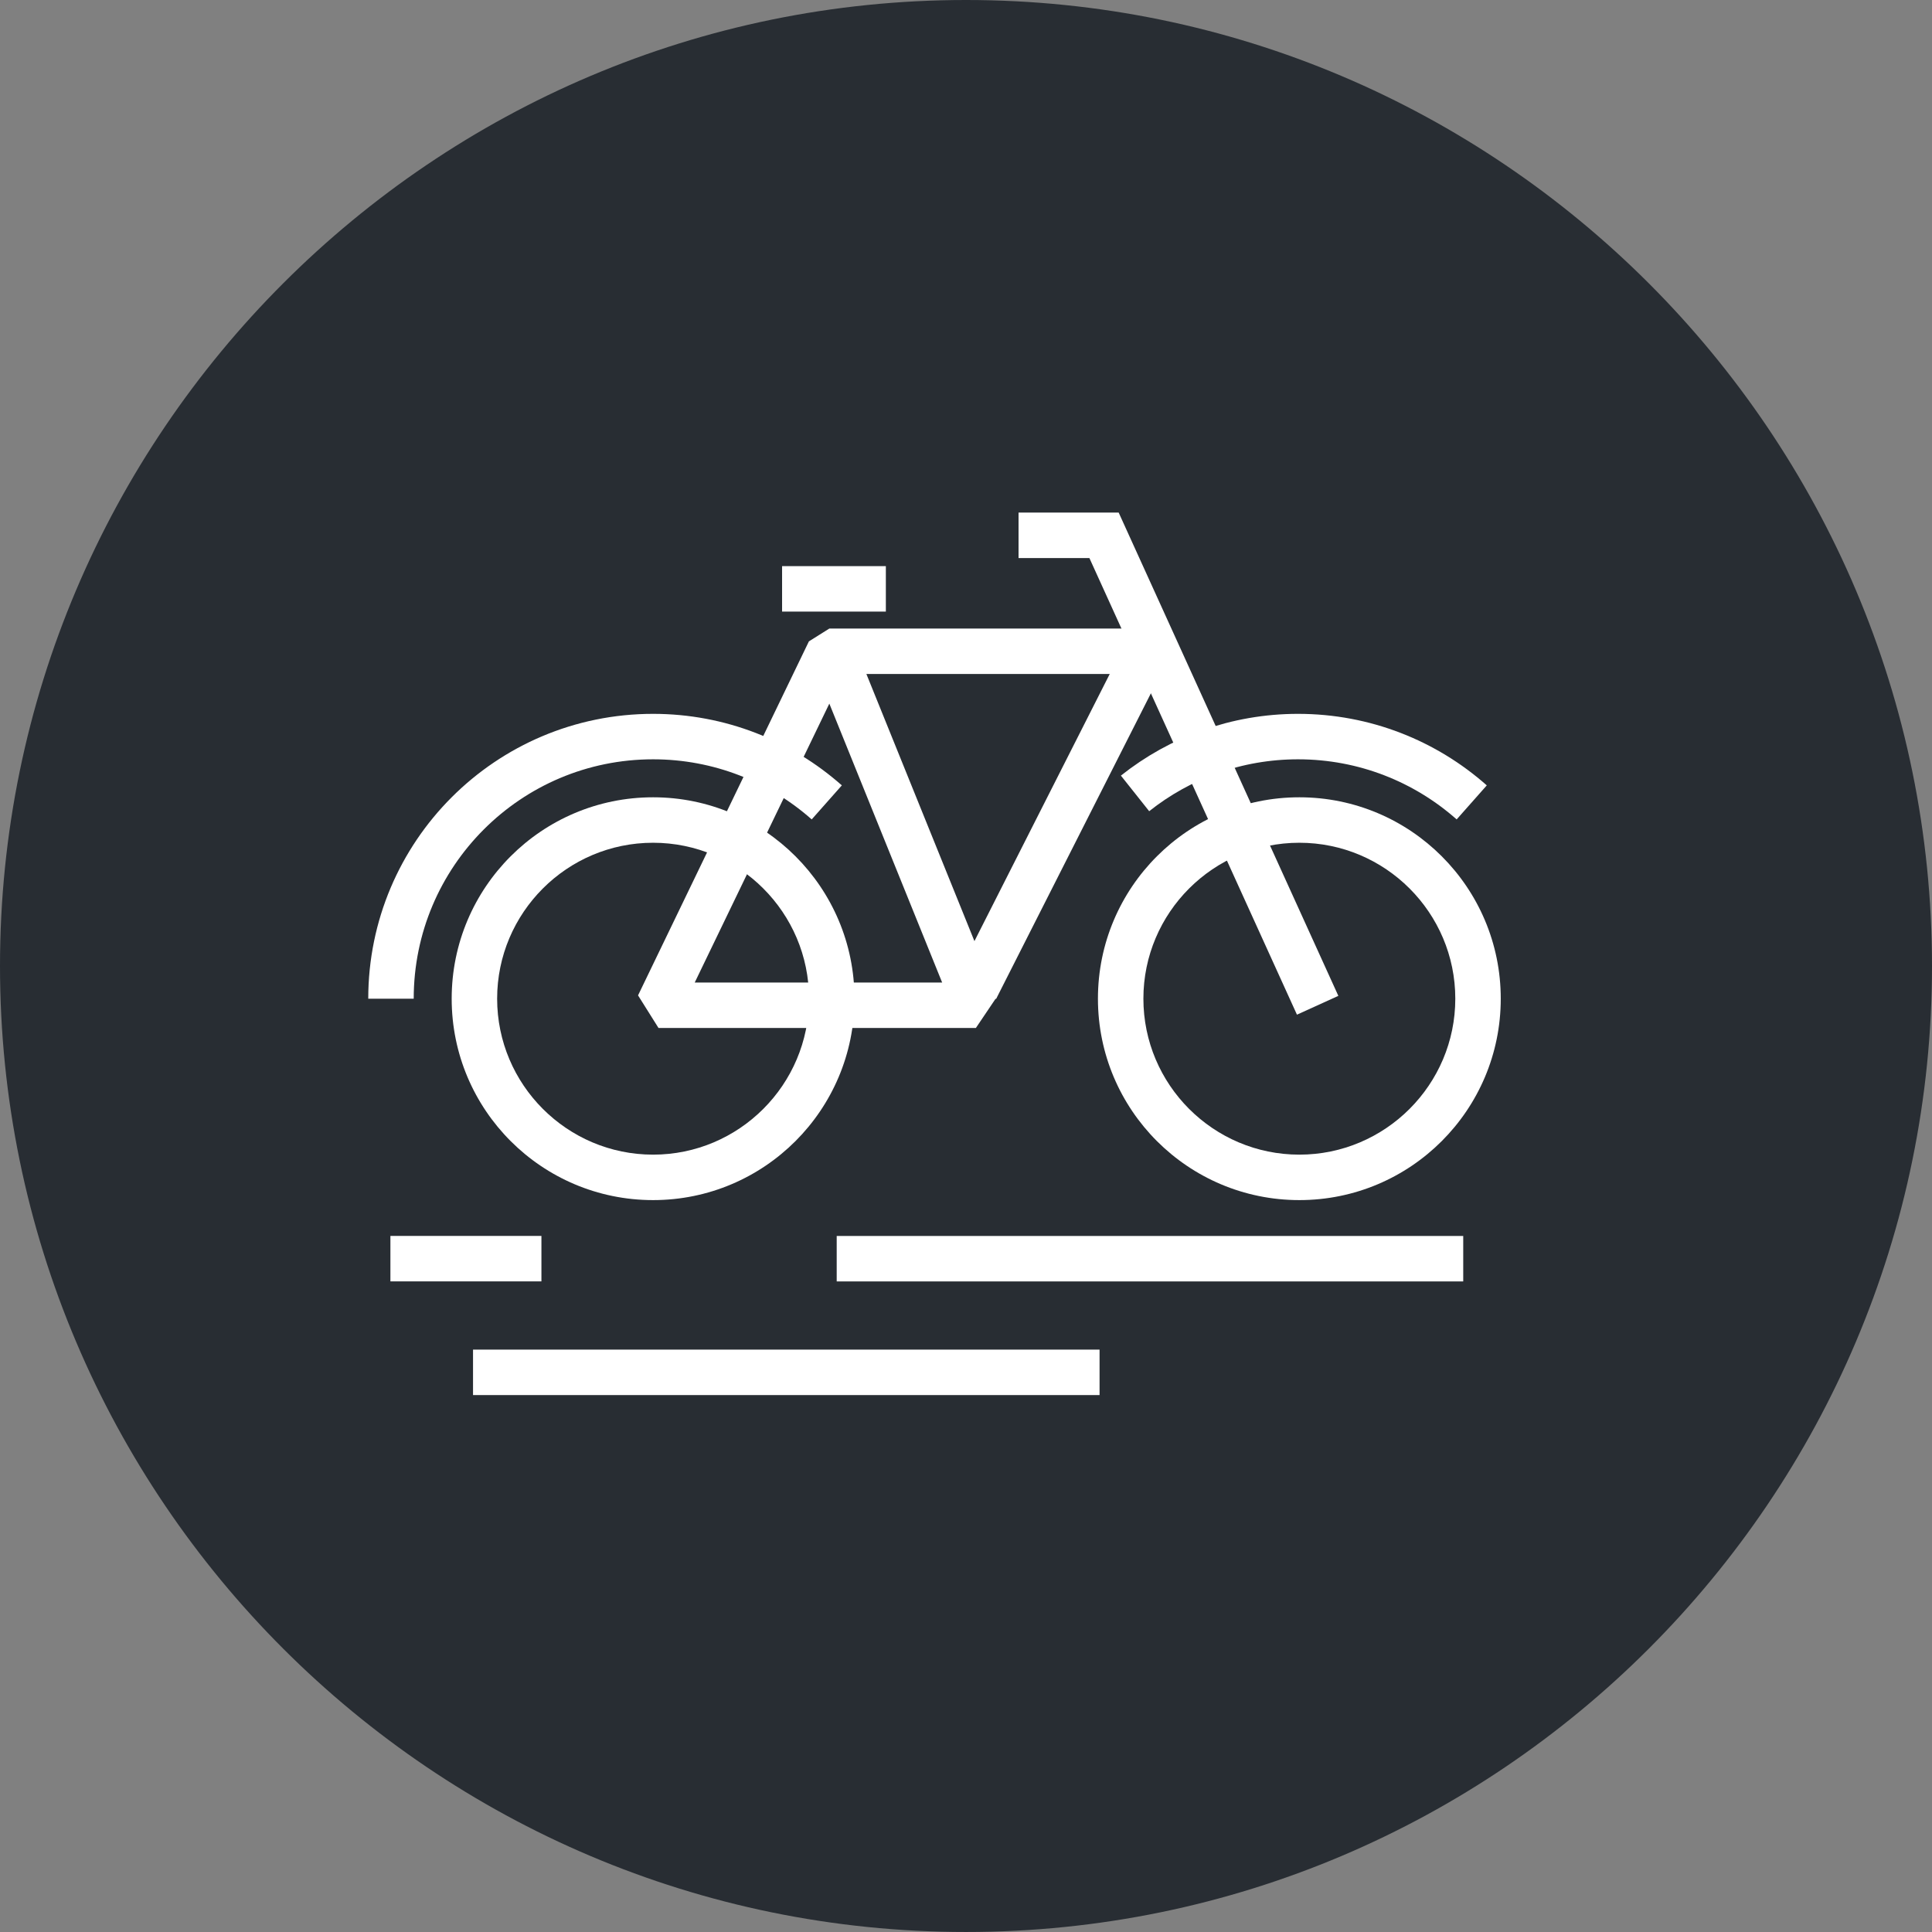 <?xml version="1.0" encoding="utf-8"?>
<!-- Generator: Adobe Illustrator 16.0.0, SVG Export Plug-In . SVG Version: 6.00 Build 0)  -->
<!DOCTYPE svg PUBLIC "-//W3C//DTD SVG 1.1//EN" "http://www.w3.org/Graphics/SVG/1.1/DTD/svg11.dtd">
<svg version="1.1" xmlns="http://www.w3.org/2000/svg" xmlns:xlink="http://www.w3.org/1999/xlink" x="0px" y="0px" width="170px"
	 height="169.999px" viewBox="0 0 170 169.999" enable-background="new 0 0 170 169.999" xml:space="preserve">
<rect x="0" y="0" width="170" height="169.999" fill="#808080" stroke="none"/>
<g id="Background">
</g>
<g id="Circle">
	<g>
		<path fill="#282D33" d="M85,169.999c-46.869,0-85-38.131-85-85S38.131,0,85,0s85,38.13,85,84.999S131.869,169.999,85,169.999z"/>
	</g>
</g>
<g id="TEXT">
</g>
<g id="Icons">
	<g>
		<line fill="none" stroke="#FFFFFF" stroke-width="4" x1="47.641" y1="110.751" x2="34.353" y2="110.751"/>
		<line fill="none" stroke="#FFFFFF" stroke-width="4" x1="128.752" y1="110.755" x2="73.623" y2="110.755"/>
		<line fill="none" stroke="#FFFFFF" stroke-width="4" x1="96.752" y1="120.755" x2="41.623" y2="120.755"/>
		<g>
			<path fill="#FFFFFF" d="M114.331,74.155c7.566,0,13.723,6.155,13.723,13.721c0,7.566-6.156,13.723-13.723,13.723
				s-13.722-6.156-13.722-13.723C100.609,80.311,106.765,74.155,114.331,74.155 M114.331,70.155
				c-9.789,0-17.722,7.936-17.722,17.721c0,9.787,7.933,17.723,17.722,17.723c9.787,0,17.723-7.936,17.723-17.723
				C132.054,78.091,124.118,70.155,114.331,70.155L114.331,70.155z"/>
			<path fill="#FFFFFF" d="M57.466,74.155c7.565,0,13.721,6.155,13.721,13.721c0,7.566-6.155,13.723-13.721,13.723
				c-7.566,0-13.722-6.156-13.722-13.723C43.744,80.311,49.899,74.155,57.466,74.155 M57.466,70.155
				c-9.789,0-17.722,7.936-17.722,17.721c0,9.787,7.933,17.723,17.722,17.723c9.787,0,17.721-7.936,17.721-17.723
				C75.187,78.091,67.253,70.155,57.466,70.155L57.466,70.155z"/>
			<path fill="none" stroke="#FFFFFF" stroke-width="4" d="M72.749,70.604c-4.069-3.602-9.422-5.791-15.283-5.791
				c-12.739,0-23.063,10.328-23.063,23.064"/>
			<path fill="none" stroke="#FFFFFF" stroke-width="4" d="M129.499,70.604c-4.069-3.602-9.422-5.791-15.283-5.791
				c-5.422,0-10.404,1.871-14.342,5"/>
			<polyline fill="none" stroke="#FFFFFF" stroke-width="4" stroke-linejoin="bevel" points="100.902,57.305 72.978,57.305 
				57.944,88.455 85.868,88.455 73.937,58.958 			"/>
			<polyline fill="none" stroke="#FFFFFF" stroke-width="4" points="89.624,47.103 97.146,47.103 115.942,88.455 			"/>
			<line fill="none" stroke="#FFFFFF" stroke-width="4" x1="77.948" y1="51.815" x2="68.817" y2="51.815"/>
		</g>
		<line fill="none" stroke="#FFFFFF" stroke-width="4" stroke-linejoin="bevel" x1="100.902" y1="57.305" x2="85.864" y2="86.997"/>
	</g>
</g>
</svg>
